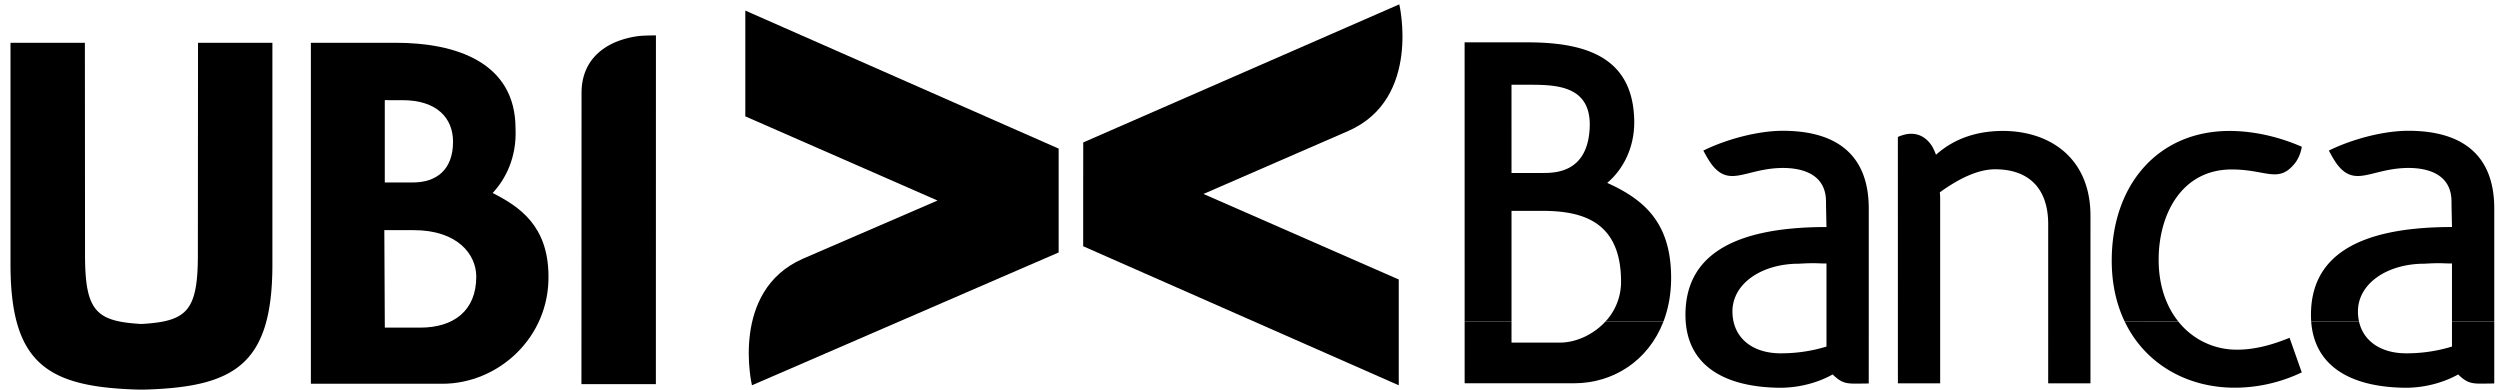 <svg xmlns="http://www.w3.org/2000/svg" width="231" height="36" viewBox="0 0 231 36">
    <path d="M74.155 23.919l12.472-5.39-17.76-7.778V.978L97.82 13.731v9.596L69.48 35.6s-2.051-8.698 4.676-11.68zM100.086 22.753v-4.832l.005-4.761L129.295.402s2.05 8.7-4.677 11.683L111.2 17.921l18.045 7.904V35.6l-29.159-12.847z"/>
    <path fill-rule="evenodd" d="M135.332 29.718l-.002-25.805h5.814c5.514 0 9.769 1.438 9.859 7.262.039 2.535-1.089 4.54-2.495 5.726 3.454 1.555 5.904 3.714 5.904 8.771 0 1.497-.255 2.852-.713 4.046 0-.001 0 0 0 0l-5.36-.004a5.364 5.364 0 001.446-3.682c0-5.695-3.726-6.55-7.325-6.55h-2.796v10.236h-4.332zm5.97-21.887c2.502 0 5.763.074 5.586 3.976-.186 4.06-3.049 4.175-4.3 4.175h-2.924l-.001-8.155 1.639.004z" clip-rule="evenodd"/>
    <path d="M135.332 29.718h4.332v1.938h4.499c1.401 0 3.033-.7 4.176-1.942l5.36.004c-1.382 3.593-4.612 5.697-8.265 5.697h-10.101l-.001-5.697z"/>
    <path fill-rule="evenodd" d="M155.759 29.718c.297 4.054 3.531 6.024 8.573 6.11 1.689.028 3.518-.393 5.006-1.23.889.87 1.314.864 2.608.844.216-.003.456-.007.726-.007l.002-5.717V19.27c0-4.797-2.778-7.185-7.946-7.185-2.3 0-5.209.777-7.338 1.828 0 0 .426.834.785 1.298 1.065 1.38 2.069 1.13 3.534.764.769-.192 1.664-.415 2.761-.451 1.867-.061 4.253.457 4.253 3.106 0 .44.044 2.348.044 2.348-9.065 0-13.031 2.912-13.031 8.115 0 .214.008.421.023.626zm13.008 0v-5.372c-.31 0-.519-.007-.715-.015-.404-.014-.752-.027-1.823.035-3.475 0-6.151 1.847-6.151 4.406 0 .335.035.65.102.946.408 1.811 2.017 2.893 4.235 2.927a14.234 14.234 0 004.352-.623v-2.304zM179.271 35.418V18.29c-.004-.356-.034-.517-.034-.517 1.524-1.102 3.376-2.131 5.112-2.131 3.081 0 4.904 1.735 4.904 5.07v9.006l-.001 5.7h3.906v-5.7l.001-9.783c0-5.493-3.978-7.987-8.502-7.831-1.846.065-3.963.574-5.772 2.196-.123-.332-.227-.533-.227-.533s-.917-2.18-3.296-1.112l.003 22.763h3.906z" clip-rule="evenodd"/>
    <path d="M201.288 29.722l-4.963-.005c1.878 3.915 5.756 6.106 10.158 6.106 2.168 0 4.292-.503 6.2-1.414l-1.127-3.194c-1.257.501-2.948 1.095-4.856 1.095a6.857 6.857 0 01-5.412-2.588zM213.555 29.718a8.51 8.51 0 01-.022-.626c0-5.203 3.966-8.115 13.031-8.115 0 0-.045-1.908-.045-2.348 0-2.65-2.386-3.167-4.252-3.106-1.097.036-1.993.26-2.761.451-1.466.366-2.47.616-3.535-.764-.359-.464-.784-1.298-.784-1.298 2.128-1.051 5.037-1.828 7.338-1.828 5.167 0 7.945 2.388 7.945 7.185v10.449h-3.907v-5.372c-.31 0-.519-.007-.714-.015-.405-.014-.753-.027-1.823.035-3.476 0-6.151 1.847-6.151 4.406 0 .335.034.65.101.946h-4.421z"/>
    <path d="M226.563 29.718h3.907l-.001 5.717c-.271 0-.511.004-.726.007-1.295.02-1.719.026-2.608-.844-1.489.837-3.319 1.258-5.006 1.23-5.043-.087-8.276-2.056-8.574-6.11h4.421c.408 1.811 2.016 2.893 4.235 2.927a14.234 14.234 0 004.352-.623v-2.304zM196.325 29.718h4.963c-1.131-1.402-1.829-3.344-1.829-5.721 0-4.198 2.125-8.345 6.764-8.34 1.085.002 1.93.155 2.633.283 1.336.242 2.156.39 3.133-.78.605-.724.694-1.602.694-1.602-2.081-.911-4.423-1.459-6.677-1.459-6.59 0-10.882 4.962-10.882 11.988 0 2.143.433 4.031 1.201 5.63zM.97 24.43c0 9.17 3.422 11.283 11.544 11.56.36.012.7.013 1.034.003 8.179-.266 11.622-2.365 11.622-11.562V3.953h-6.873l-.014 19.585c0 5.095-.97 6.101-4.886 6.377-.33.024-.333.024-.64.002l-.05-.004c-3.887-.28-4.85-1.295-4.85-6.375L7.843 3.953H.97v20.478z"/>
    <path fill-rule="evenodd" d="M28.725 35.46h12.146c5.162 0 9.911-4.263 9.808-10.016-.046-4.57-2.645-6.335-5.159-7.611 1.165-1.246 2.241-3.258 2.115-5.956 0-6.139-5.541-7.924-11.061-7.924h-7.849V35.46zm6.829-18.599V9.255l1.632.001c3.207 0 4.675 1.676 4.675 3.84 0 2.558-1.495 3.765-3.73 3.765h-2.577zm.003 13.411l-.045-9.005h2.73c4.02 0 5.766 2.227 5.766 4.293 0 3.16-2.094 4.712-5.179 4.712h-3.272z" clip-rule="evenodd"/>
    <path d="M53.735 8.58l-.01 26.916h6.878l.005-32.223s-1.145-.005-1.705.073a8.26 8.26 0 00-2.014.54c-1.497.63-3.154 1.983-3.154 4.694z"/>
</svg>